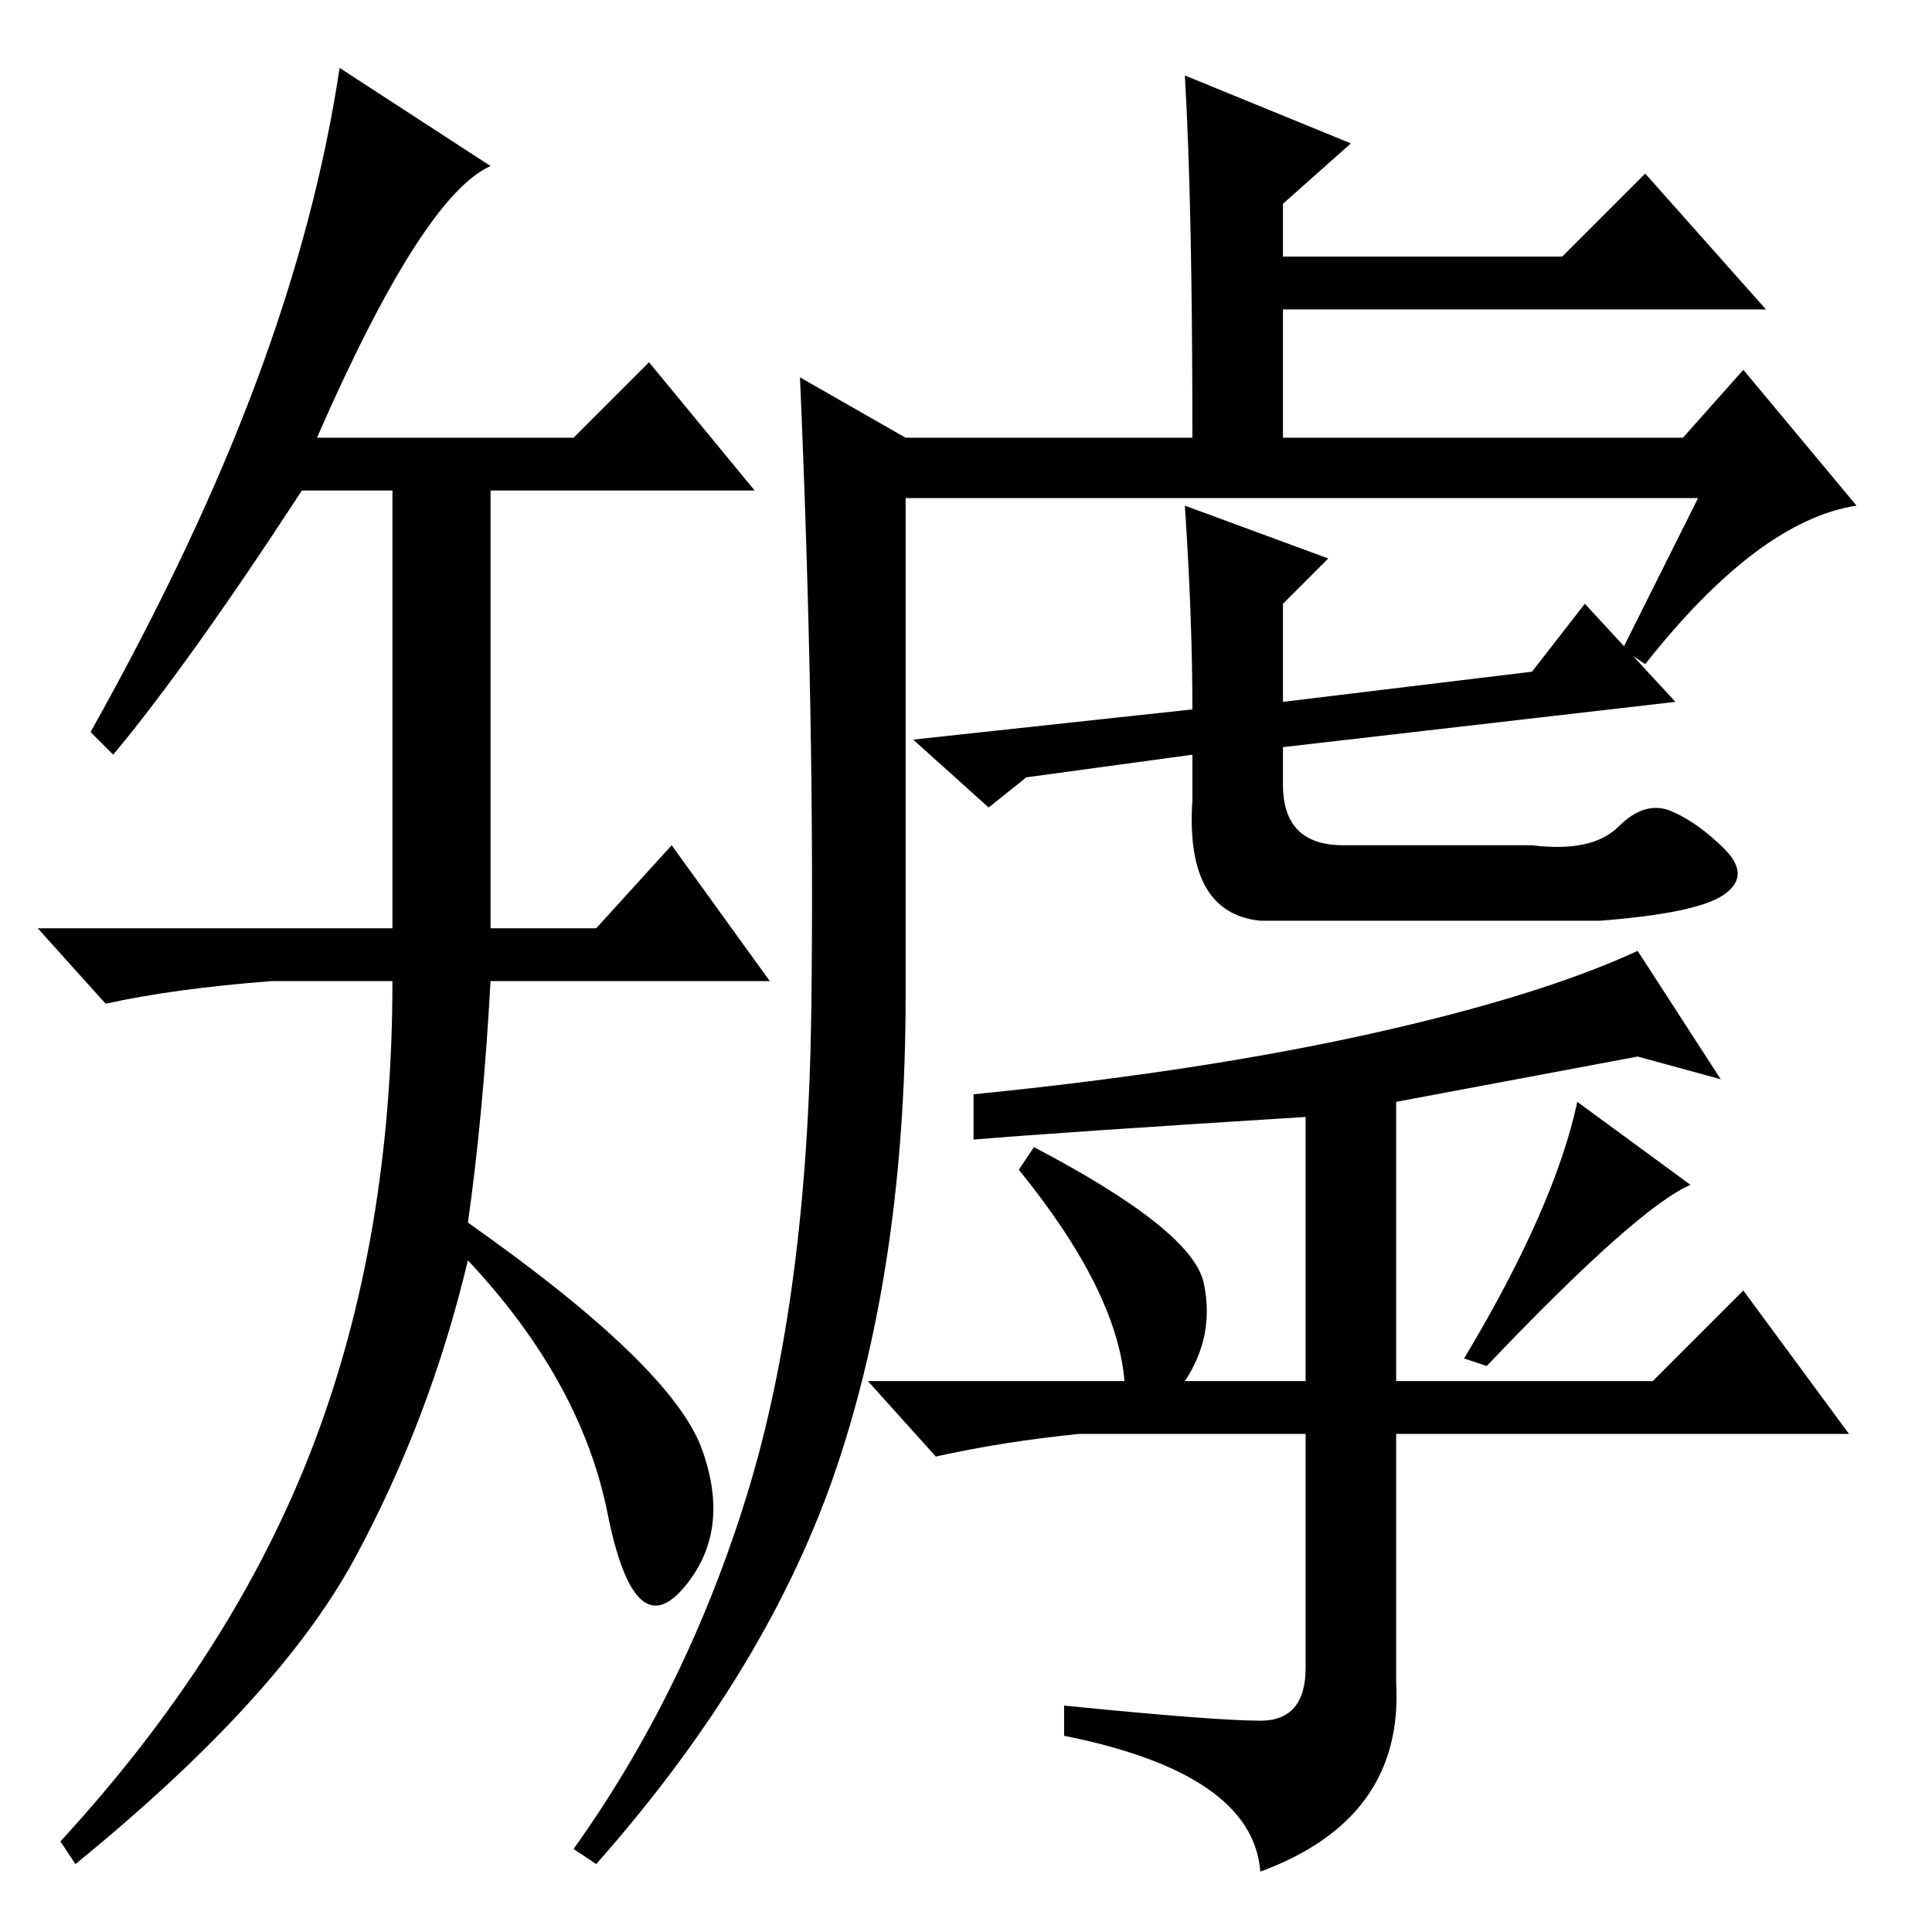 <?xml version="1.0" standalone="no"?>
<!DOCTYPE svg PUBLIC "-//W3C//DTD SVG 1.1//EN" "http://www.w3.org/Graphics/SVG/1.1/DTD/svg11.dtd" >
<svg xmlns="http://www.w3.org/2000/svg" xmlns:xlink="http://www.w3.org/1999/xlink" version="1.1" viewBox="0 -36 256 256">
  <g transform="matrix(1 0 0 -1 0 220)">
   <path fill="currentColor"
d="M42 198h34l10 10l14 -17h-35v-58h14l10 11l13 -18h-37q-1 -18 -3 -32q27 -19 31 -30t-2.5 -18.5t-10 10t-18.5 33.5q-5 -21 -15 -39.5t-37 -40.5l-2 3q23 25 33.5 52.5t10.5 61.5h-16q-13 -1 -22 -3l-9 10h47v58h-12q-15 -23 -25 -35l-3 3q14 25 22 46.5t11 41.5l20 -13
q-9 -4 -23 -36zM157 246l22 -9l-9 -8v-7h37l11 11l16 -18h-64v-17h53l8 9l15 -18q-13 -2 -28 -21l-3 2l10 20h-105v-66q0 -35 -9 -62t-32 -53l-3 2q15 21 23 47t8.5 64t-1.5 84l14 -8h38q0 31 -1 48zM212 134h-45q-10 1 -9 16v6l-22 -3l-5 -4l-10 9l37 4q0 12 -1 27l19 -7
l-6 -6v-13l33 4l7 9l12 -13l-52 -6v-5q0 -8 8 -8h25q8 -1 11.5 2.5t7 2t7 -5t0 -6t-16.5 -3.5zM217 116l-32 -6v-37h34l12 12l14 -19h-60v-33q1 -18 -18 -25q-1 13 -26 18v4q20 -2 26 -2t6 7v31h-30q-10 -1 -19 -3l-9 10h34q-1 12 -14 28l2 3q21 -11 22.5 -18t-2.5 -13h16
v35q-32 -2 -44 -3v6q30 3 52.5 8t35.5 11l11 -17zM209 110l15 -11q-7 -3 -27 -24l-3 1q12 20 15 34z" />
  </g>

</svg>
